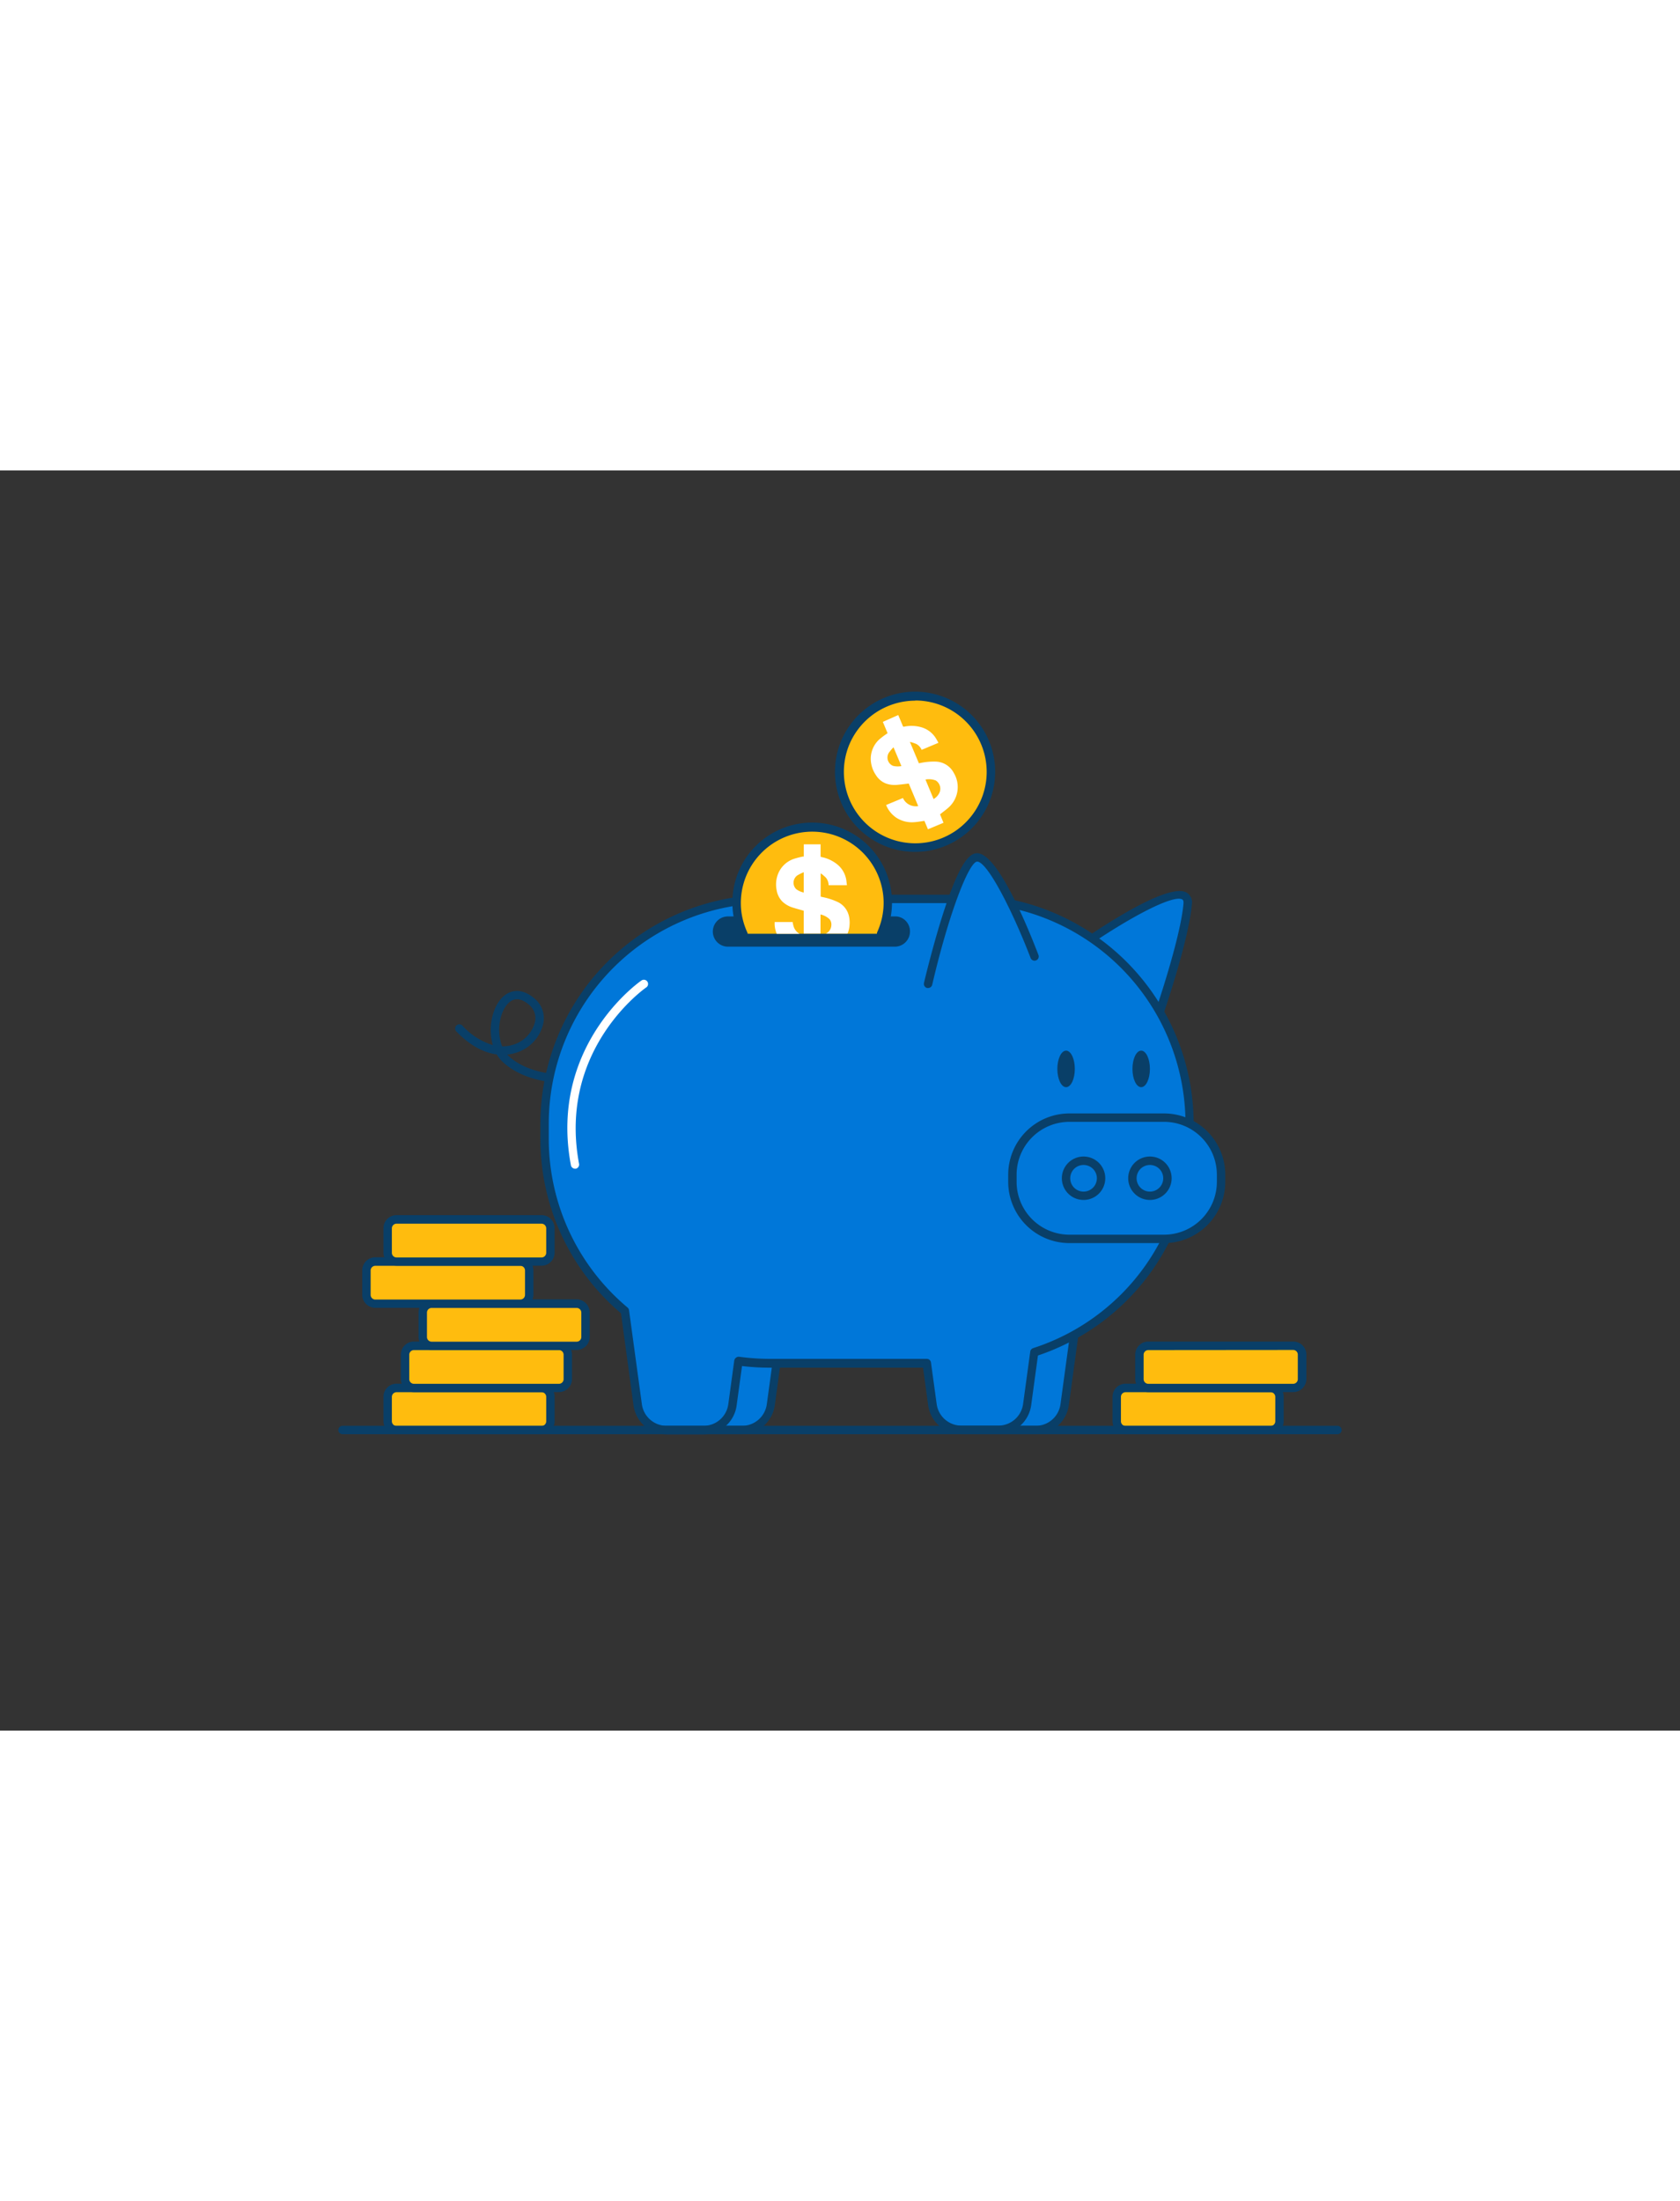 <svg xmlns="http://www.w3.org/2000/svg" viewBox="0 0 400 300" data-imageid="coffee-lover-f4" imageName="Piggy Bank" class="illustrations_image" style="width: 229px;"><rect x="0" y="0" width="400" height="300" fill="#333333" stroke="none"/><g id="_68_piggy_bank_outline" data-name="#68_piggy_bank_outline"><rect x="92.3" y="218.41" width="38.74" height="10.03" rx="2.11" transform="translate(223.35 446.85) rotate(-180)" fill="#ffbc0e"/><path d="M128.94,229.44H94.42a3.12,3.12,0,0,1-3.12-3.11v-5.81a3.12,3.12,0,0,1,3.12-3.11h34.52a3.12,3.12,0,0,1,3.11,3.11v5.81A3.11,3.11,0,0,1,128.94,229.44Zm-34.52-10a1.12,1.12,0,0,0-1.12,1.11v5.81a1.12,1.12,0,0,0,1.12,1.11h34.52a1.11,1.11,0,0,0,1.11-1.11v-5.81a1.11,1.11,0,0,0-1.11-1.11Z" fill="#093f68"/><rect x="96.44" y="208.38" width="38.74" height="10.03" rx="2.11" transform="translate(231.63 426.79) rotate(-180)" fill="#ffbc0e"/><path d="M133.08,219.41H98.56a3.12,3.12,0,0,1-3.12-3.11v-5.81a3.12,3.12,0,0,1,3.12-3.11h34.52a3.12,3.12,0,0,1,3.11,3.11v5.81A3.12,3.12,0,0,1,133.08,219.41Zm-34.52-10a1.12,1.12,0,0,0-1.12,1.11v5.81a1.12,1.12,0,0,0,1.12,1.11h34.52a1.11,1.11,0,0,0,1.11-1.11v-5.81a1.11,1.11,0,0,0-1.11-1.11Z" fill="#093f68"/><rect x="100.66" y="198.35" width="38.74" height="10.03" rx="2.11" transform="translate(240.07 406.73) rotate(-180)" fill="#ffbc0e"/><path d="M137.29,209.38H102.77a3.12,3.12,0,0,1-3.11-3.11v-5.81a3.11,3.11,0,0,1,3.11-3.11h34.52a3.12,3.12,0,0,1,3.12,3.11v5.81A3.12,3.12,0,0,1,137.29,209.38Zm-34.52-10a1.11,1.11,0,0,0-1.11,1.11v5.81a1.11,1.11,0,0,0,1.11,1.11h34.52a1.12,1.12,0,0,0,1.12-1.11v-5.81a1.12,1.12,0,0,0-1.12-1.11Z" fill="#093f68"/><rect x="87.25" y="188.32" width="38.74" height="10.03" rx="2.11" transform="translate(213.25 386.66) rotate(-180)" fill="#ffbc0e"/><path d="M123.88,199.35H89.36a3.12,3.12,0,0,1-3.11-3.11v-5.81a3.11,3.11,0,0,1,3.11-3.11h34.52a3.12,3.12,0,0,1,3.12,3.11v5.81A3.12,3.12,0,0,1,123.88,199.35Zm-34.52-10a1.11,1.11,0,0,0-1.11,1.11v5.81a1.11,1.11,0,0,0,1.11,1.11h34.52a1.12,1.12,0,0,0,1.12-1.11v-5.81a1.11,1.11,0,0,0-1.12-1.11Z" fill="#093f68"/><rect x="92.3" y="178.28" width="38.74" height="10.03" rx="2.11" transform="translate(223.35 366.6) rotate(-180)" fill="#ffbc0e"/><path d="M128.94,189.32H94.42a3.12,3.12,0,0,1-3.12-3.12v-5.8a3.12,3.12,0,0,1,3.12-3.12h34.52a3.12,3.12,0,0,1,3.11,3.12v5.8A3.12,3.12,0,0,1,128.94,189.32Zm-34.52-10a1.12,1.12,0,0,0-1.12,1.12v5.8a1.12,1.12,0,0,0,1.12,1.12h34.52a1.12,1.12,0,0,0,1.11-1.12v-5.8a1.12,1.12,0,0,0-1.11-1.12Z" fill="#093f68"/><path d="M135.31,145.87c-4.24,0-10.77-.77-15.38-4.85a8.18,8.18,0,0,1-1.66-2c-2.65-.35-6-1.72-9.62-5.47a1,1,0,0,1,1.44-1.39,16.08,16.08,0,0,0,7.24,4.64,13.59,13.59,0,0,1-.2-6.34c.67-3.24,2.37-5.61,4.55-6.32,1.29-.42,3.35-.45,5.82,1.78a6.07,6.07,0,0,1,1.77,6.09,9.54,9.54,0,0,1-6.83,6.74,9.92,9.92,0,0,1-1.68.31,5.66,5.66,0,0,0,.49.49c6.52,5.77,17.89,4.12,18,4.1a1,1,0,0,1,.3,2A31.94,31.94,0,0,1,135.31,145.87Zm-15.76-8.78a7.8,7.8,0,0,0,2.36-.3,7.61,7.61,0,0,0,5.41-5.28,4.11,4.11,0,0,0-1.16-4.14c-1.41-1.27-2.71-1.73-3.86-1.36-1.46.48-2.7,2.33-3.21,4.83A11.11,11.11,0,0,0,119.55,137.09Z" fill="#093f68"/><path d="M256.53,113.76s27-19.06,26.19-10.53-6.77,26-6.77,26" fill="#0077d9" class="target-color"/><path d="M276,130.24a1,1,0,0,1-.33-.06,1,1,0,0,1-.62-1.27c.06-.17,6-17.46,6.73-25.77.07-.78-.18-.92-.26-1-2.36-1.37-14.24,5.24-24.37,12.4A1,1,0,0,1,256,113c3.61-2.56,21.87-15.17,26.52-12.51a2.74,2.74,0,0,1,1.25,2.87c-.76,8.56-6.58,25.53-6.83,26.25A1,1,0,0,1,276,130.24Z" fill="#093f68"/><path d="M237.78,228.44h8.84a6.92,6.92,0,0,0,6.86-6l3.53-25.8H227.4l3.53,25.8A6.91,6.91,0,0,0,237.78,228.44Z" fill="#0077d9" class="target-color"/><path d="M246.62,229.44h-8.84a7.94,7.94,0,0,1-7.84-6.84l-3.53-25.8a1,1,0,0,1,.24-.79,1,1,0,0,1,.75-.35H257a1,1,0,0,1,.76.35,1,1,0,0,1,.24.79l-3.53,25.8A8,8,0,0,1,246.62,229.44Zm-18.07-31.78,3.37,24.66a5.94,5.94,0,0,0,5.86,5.12h8.84a5.94,5.94,0,0,0,5.87-5.12l3.37-24.66Z" fill="#093f68"/><path d="M167.81,228.44h8.84a6.92,6.92,0,0,0,6.86-6l3.52-25.8h-29.6l3.53,25.8A6.9,6.9,0,0,0,167.81,228.44Z" fill="#0077d9" class="target-color"/><path d="M176.65,229.44h-8.84A8,8,0,0,1,160,222.6l-3.52-25.8a1,1,0,0,1,.24-.79,1,1,0,0,1,.75-.35H187a1,1,0,0,1,.76.35,1,1,0,0,1,.23.79l-3.52,25.8A8,8,0,0,1,176.65,229.44Zm-18.08-31.78L162,222.32a5.93,5.93,0,0,0,5.86,5.12h8.84a5.94,5.94,0,0,0,5.87-5.12l3.37-24.66Z" fill="#093f68"/><path d="M183.13,102h46.6a53.47,53.47,0,0,1,53.47,53.47v3.61a53.49,53.49,0,0,1-37,50.87l-1.71,12.51a6.92,6.92,0,0,1-6.86,6h-8.84a6.92,6.92,0,0,1-6.86-6l-1.35-9.91H183.13a53.42,53.42,0,0,1-7.31-.51l-1.43,10.42a6.92,6.92,0,0,1-6.85,6H158.7a6.92,6.92,0,0,1-6.86-6l-3.06-22.41a53.34,53.34,0,0,1-19.12-41v-3.61A53.47,53.47,0,0,1,183.13,102Z" fill="#0077d9" class="target-color"/><path d="M237.66,229.44h-8.84A8,8,0,0,1,221,222.6l-1.23-9H183.13a55,55,0,0,1-6.46-.39l-1.29,9.44a7.94,7.94,0,0,1-7.84,6.84H158.7a8,8,0,0,1-7.85-6.84l-3-22a54.35,54.35,0,0,1-19.18-41.48v-3.61A54.53,54.53,0,0,1,183.13,101h46.6a54.53,54.53,0,0,1,54.47,54.47v3.61a54.32,54.32,0,0,1-37.07,51.62l-1.62,11.9A8,8,0,0,1,237.66,229.44ZM175.82,211H176a53.63,53.63,0,0,0,7.18.5h37.48a1,1,0,0,1,1,.87l1.36,9.9a5.93,5.93,0,0,0,5.86,5.12h8.84a5.94,5.94,0,0,0,5.87-5.12l1.71-12.51a1,1,0,0,1,.68-.81,52.34,52.34,0,0,0,36.28-49.92v-3.61A52.53,52.53,0,0,0,229.73,103h-46.6a52.53,52.53,0,0,0-52.47,52.47v3.61a52.39,52.39,0,0,0,18.76,40.2,1.05,1.05,0,0,1,.35.63l3.06,22.41a5.94,5.94,0,0,0,5.87,5.12h8.84a5.94,5.94,0,0,0,5.86-5.12l1.42-10.41a1,1,0,0,1,.39-.66A1,1,0,0,1,175.82,211Z" fill="#093f68"/><rect x="241.05" y="154.07" width="49.68" height="28.87" rx="13.57" transform="translate(531.78 337.01) rotate(-180)" fill="#0077d9" class="target-color"/><path d="M277.16,183.94H254.62a14.59,14.59,0,0,1-14.57-14.57v-1.73a14.59,14.59,0,0,1,14.57-14.57h22.54a14.59,14.59,0,0,1,14.57,14.57v1.73A14.59,14.59,0,0,1,277.16,183.94Zm-22.54-28.87a12.59,12.59,0,0,0-12.57,12.57v1.73a12.59,12.59,0,0,0,12.57,12.57h22.54a12.59,12.59,0,0,0,12.57-12.57v-1.73a12.59,12.59,0,0,0-12.57-12.57Z" fill="#093f68"/><path d="M246.32,115.69s-9-23.59-13.65-23.59S221,122.21,221,122.21" fill="#0077d9" class="target-color"/><path d="M221,123.21l-.23,0A1,1,0,0,1,220,122c0-.07,1.79-7.64,4.11-15.12,4.34-14,6.85-15.76,8.55-15.76,5,0,12.42,18.55,14.59,24.23a1,1,0,0,1-.58,1.29,1,1,0,0,1-1.29-.58c-4.21-11-10.27-22.94-12.72-22.94-1.87,0-6.62,11.79-10.71,29.34A1,1,0,0,1,221,123.21Z" fill="#093f68"/><circle cx="273.79" cy="168.51" r="4.16" fill="#0077d9" class="target-color"/><path d="M273.79,173.67a5.17,5.17,0,1,1,5.17-5.16A5.17,5.17,0,0,1,273.79,173.67Zm0-8.33a3.17,3.17,0,1,0,3.17,3.17A3.17,3.17,0,0,0,273.79,165.34Z" fill="#093f68"/><circle cx="257.99" cy="168.51" r="4.16" fill="#0077d9" class="target-color"/><path d="M258,173.67a5.17,5.17,0,1,1,5.16-5.16A5.17,5.17,0,0,1,258,173.67Zm0-8.33a3.17,3.17,0,1,0,3.16,3.17A3.17,3.17,0,0,0,258,165.34Z" fill="#093f68"/><path d="M170.84,109.76a2.61,2.61,0,0,0,2.61,2.61h39.61a2.6,2.6,0,0,0,2.6-2.61,2.57,2.57,0,0,0-.76-1.83,2.6,2.6,0,0,0-1.66-.76h-40A2.6,2.6,0,0,0,170.84,109.76Z" fill="#093f68"/><path d="M213.06,113.37H173.45a3.6,3.6,0,0,1-.25-7.2h39.86l.32,0a3.44,3.44,0,0,1,2.22,1,3.55,3.55,0,0,1,1.06,2.54A3.61,3.61,0,0,1,213.06,113.37Zm-39.61-5.21h-.12a1.6,1.6,0,0,0,.12,3.2h39.61a1.6,1.6,0,0,0,.11-3.2H173.45Z" fill="#093f68"/><ellipse cx="271.71" cy="142.47" rx="2.08" ry="4.35" fill="#093f68"/><ellipse cx="253.83" cy="142.47" rx="2.08" ry="4.35" fill="#093f68"/><path d="M136.93,166.22a1,1,0,0,1-1-.81c-5.38-28.65,16.59-43.88,16.82-44a1,1,0,0,1,1.38.27,1,1,0,0,1-.26,1.39c-.21.14-21.11,14.67-16,42a1,1,0,0,1-.8,1.16Z" fill="#fff"/><circle cx="217.93" cy="71.78" r="18.01" fill="#ffbc0e"/><path d="M217.92,90.8a19.07,19.07,0,1,1,7.2-1.43A19,19,0,0,1,217.92,90.8Zm0-36A17.08,17.08,0,0,0,202.24,65.2h0a17,17,0,1,0,15.69-10.44ZM201.32,64.82h0Z" fill="#093f68"/><g id="lUQdTl"><path d="M213.87,58.22c.36.87.73,1.73,1.08,2.6.07.17.15.2.33.17a8.42,8.42,0,0,1,4.14.16,6,6,0,0,1,3.41,2.61c.21.34.4.7.61,1.07l-4,1.68a2.91,2.91,0,0,0-1.29-1.41,12.67,12.67,0,0,0-1.47-.49l0,.09,2.1,5,.47-.08a15.34,15.34,0,0,1,3.58-.31A5,5,0,0,1,227.09,72a6.52,6.52,0,0,1-1.27,8.26c-.63.57-1.34,1.06-2,1.61l.82,2-3.7,1.55-.84-2c-.83.11-1.61.26-2.4.31a6.79,6.79,0,0,1-4.33-1.09,6.63,6.63,0,0,1-2.39-3l4-1.66a3.38,3.38,0,0,0,3.64,1.92q-1.12-2.7-2.25-5.37c-.84.1-1.68.21-2.52.29a6.19,6.19,0,0,1-3-.33,4.94,4.94,0,0,1-2.32-2,7,7,0,0,1-1.2-3.54,6.24,6.24,0,0,1,2-4.9,18.09,18.09,0,0,1,1.78-1.35,2.1,2.1,0,0,1,.22-.15l-1.13-2.7Zm8.41,20a3.39,3.39,0,0,0,1.36-1.42,2.32,2.32,0,0,0-.84-3,4.53,4.53,0,0,0-2.45-.22ZM212.74,65.9a10.92,10.92,0,0,0-1.12,1.32,2.14,2.14,0,0,0,1,3.1,4.62,4.62,0,0,0,2,.05Z" fill="#fff"/></g><path d="M209.78,110.29a18.88,18.88,0,0,0,.77-2,18.09,18.09,0,0,0,.62-2.64,17.5,17.5,0,0,0,.22-2.82,18,18,0,0,0-36,0,18.72,18.72,0,0,0,.21,2.82,18.12,18.12,0,0,0,.63,2.64,16.86,16.86,0,0,0,.76,2" fill="#ffbc0e"/><path d="M209.78,111.29a1,1,0,0,1-.4-.08,1,1,0,0,1-.51-1.32,17.67,17.67,0,0,0,.72-1.88,15.58,15.58,0,0,0,.59-2.5,16.65,16.65,0,0,0,.21-2.66,17,17,0,1,0-33.81,2.67,18.27,18.27,0,0,0,.59,2.49,19.13,19.13,0,0,0,.72,1.88,1,1,0,1,1-1.82.81,18.86,18.86,0,0,1-.81-2.09,20.7,20.7,0,0,1-.66-2.78,19.54,19.54,0,0,1-.22-3,19,19,0,0,1,38,0,19.31,19.31,0,0,1-.23,3,19.1,19.1,0,0,1-.66,2.79,20.87,20.87,0,0,1-.8,2.09A1,1,0,0,1,209.78,111.29Z" fill="#093f68"/><g id="lUQdTl-2" data-name="lUQdTl"><path d="M202.25,106.78a5.55,5.55,0,0,0-.24-1.12,4.88,4.88,0,0,0-2.72-3,15.31,15.31,0,0,0-3.42-1.09l-.47-.11V96l.08-.06a12.62,12.62,0,0,1,1.16,1,2.86,2.86,0,0,1,.65,1.8h4.36c-.06-.42-.09-.82-.15-1.22a6,6,0,0,0-2.14-3.73,8.58,8.58,0,0,0-3.75-1.75c-.18,0-.23-.09-.23-.28V89h-4v2.92l-.26,0a19.76,19.76,0,0,0-2.17.57,6.18,6.18,0,0,0-3.76,3.72,6.9,6.9,0,0,0-.27,3.74,5,5,0,0,0,1.38,2.7,6.33,6.33,0,0,0,2.63,1.46c.8.25,1.62.47,2.43.7v5.44h4v-4.55a4.57,4.57,0,0,1,2.17,1.15,2,2,0,0,1,.41,1.42,2.33,2.33,0,0,1-.78,1.64,2.73,2.73,0,0,1-.5.34h5.13a5.87,5.87,0,0,0,.48-2A7.15,7.15,0,0,0,202.25,106.78Zm-12.67-7.1a2.14,2.14,0,0,1,.25-3.27,11.48,11.48,0,0,1,1.53-.77v4.84A4.65,4.65,0,0,1,189.58,99.68Zm-.69,8.63a4.84,4.84,0,0,1-.16-.81h-4.28a7.09,7.09,0,0,0,0,.81,6.54,6.54,0,0,0,.49,2h5.42A3.13,3.13,0,0,1,188.89,108.31Z" fill="#fff"/></g><rect x="265.89" y="218.41" width="38.74" height="10.03" rx="2.11" transform="translate(570.53 446.85) rotate(-180)" fill="#ffbc0e"/><path d="M302.52,229.44H268a3.11,3.11,0,0,1-3.11-3.11v-5.81a3.12,3.12,0,0,1,3.11-3.11h34.52a3.12,3.12,0,0,1,3.12,3.11v5.81A3.12,3.12,0,0,1,302.52,229.44Zm-34.52-10a1.11,1.11,0,0,0-1.11,1.11v5.81a1.11,1.11,0,0,0,1.11,1.11h34.52a1.12,1.12,0,0,0,1.12-1.11v-5.81a1.12,1.12,0,0,0-1.12-1.11Z" fill="#093f68"/><rect x="271.29" y="208.38" width="38.74" height="10.03" rx="2.11" transform="translate(581.33 426.79) rotate(-180)" fill="#ffbc0e"/><path d="M307.93,219.41H273.41a3.12,3.12,0,0,1-3.12-3.11v-5.81a3.12,3.12,0,0,1,3.12-3.11h34.52a3.12,3.12,0,0,1,3.11,3.11v5.81A3.12,3.12,0,0,1,307.93,219.41Zm-34.52-10a1.12,1.12,0,0,0-1.12,1.11v5.81a1.12,1.12,0,0,0,1.12,1.11h34.52A1.11,1.11,0,0,0,309,216.3v-5.81a1.11,1.11,0,0,0-1.11-1.11Z" fill="#093f68"/><path d="M318.44,229.44H81.56a1,1,0,0,1,0-2H318.44a1,1,0,0,1,0,2Z" fill="#093f68"/></g></svg>